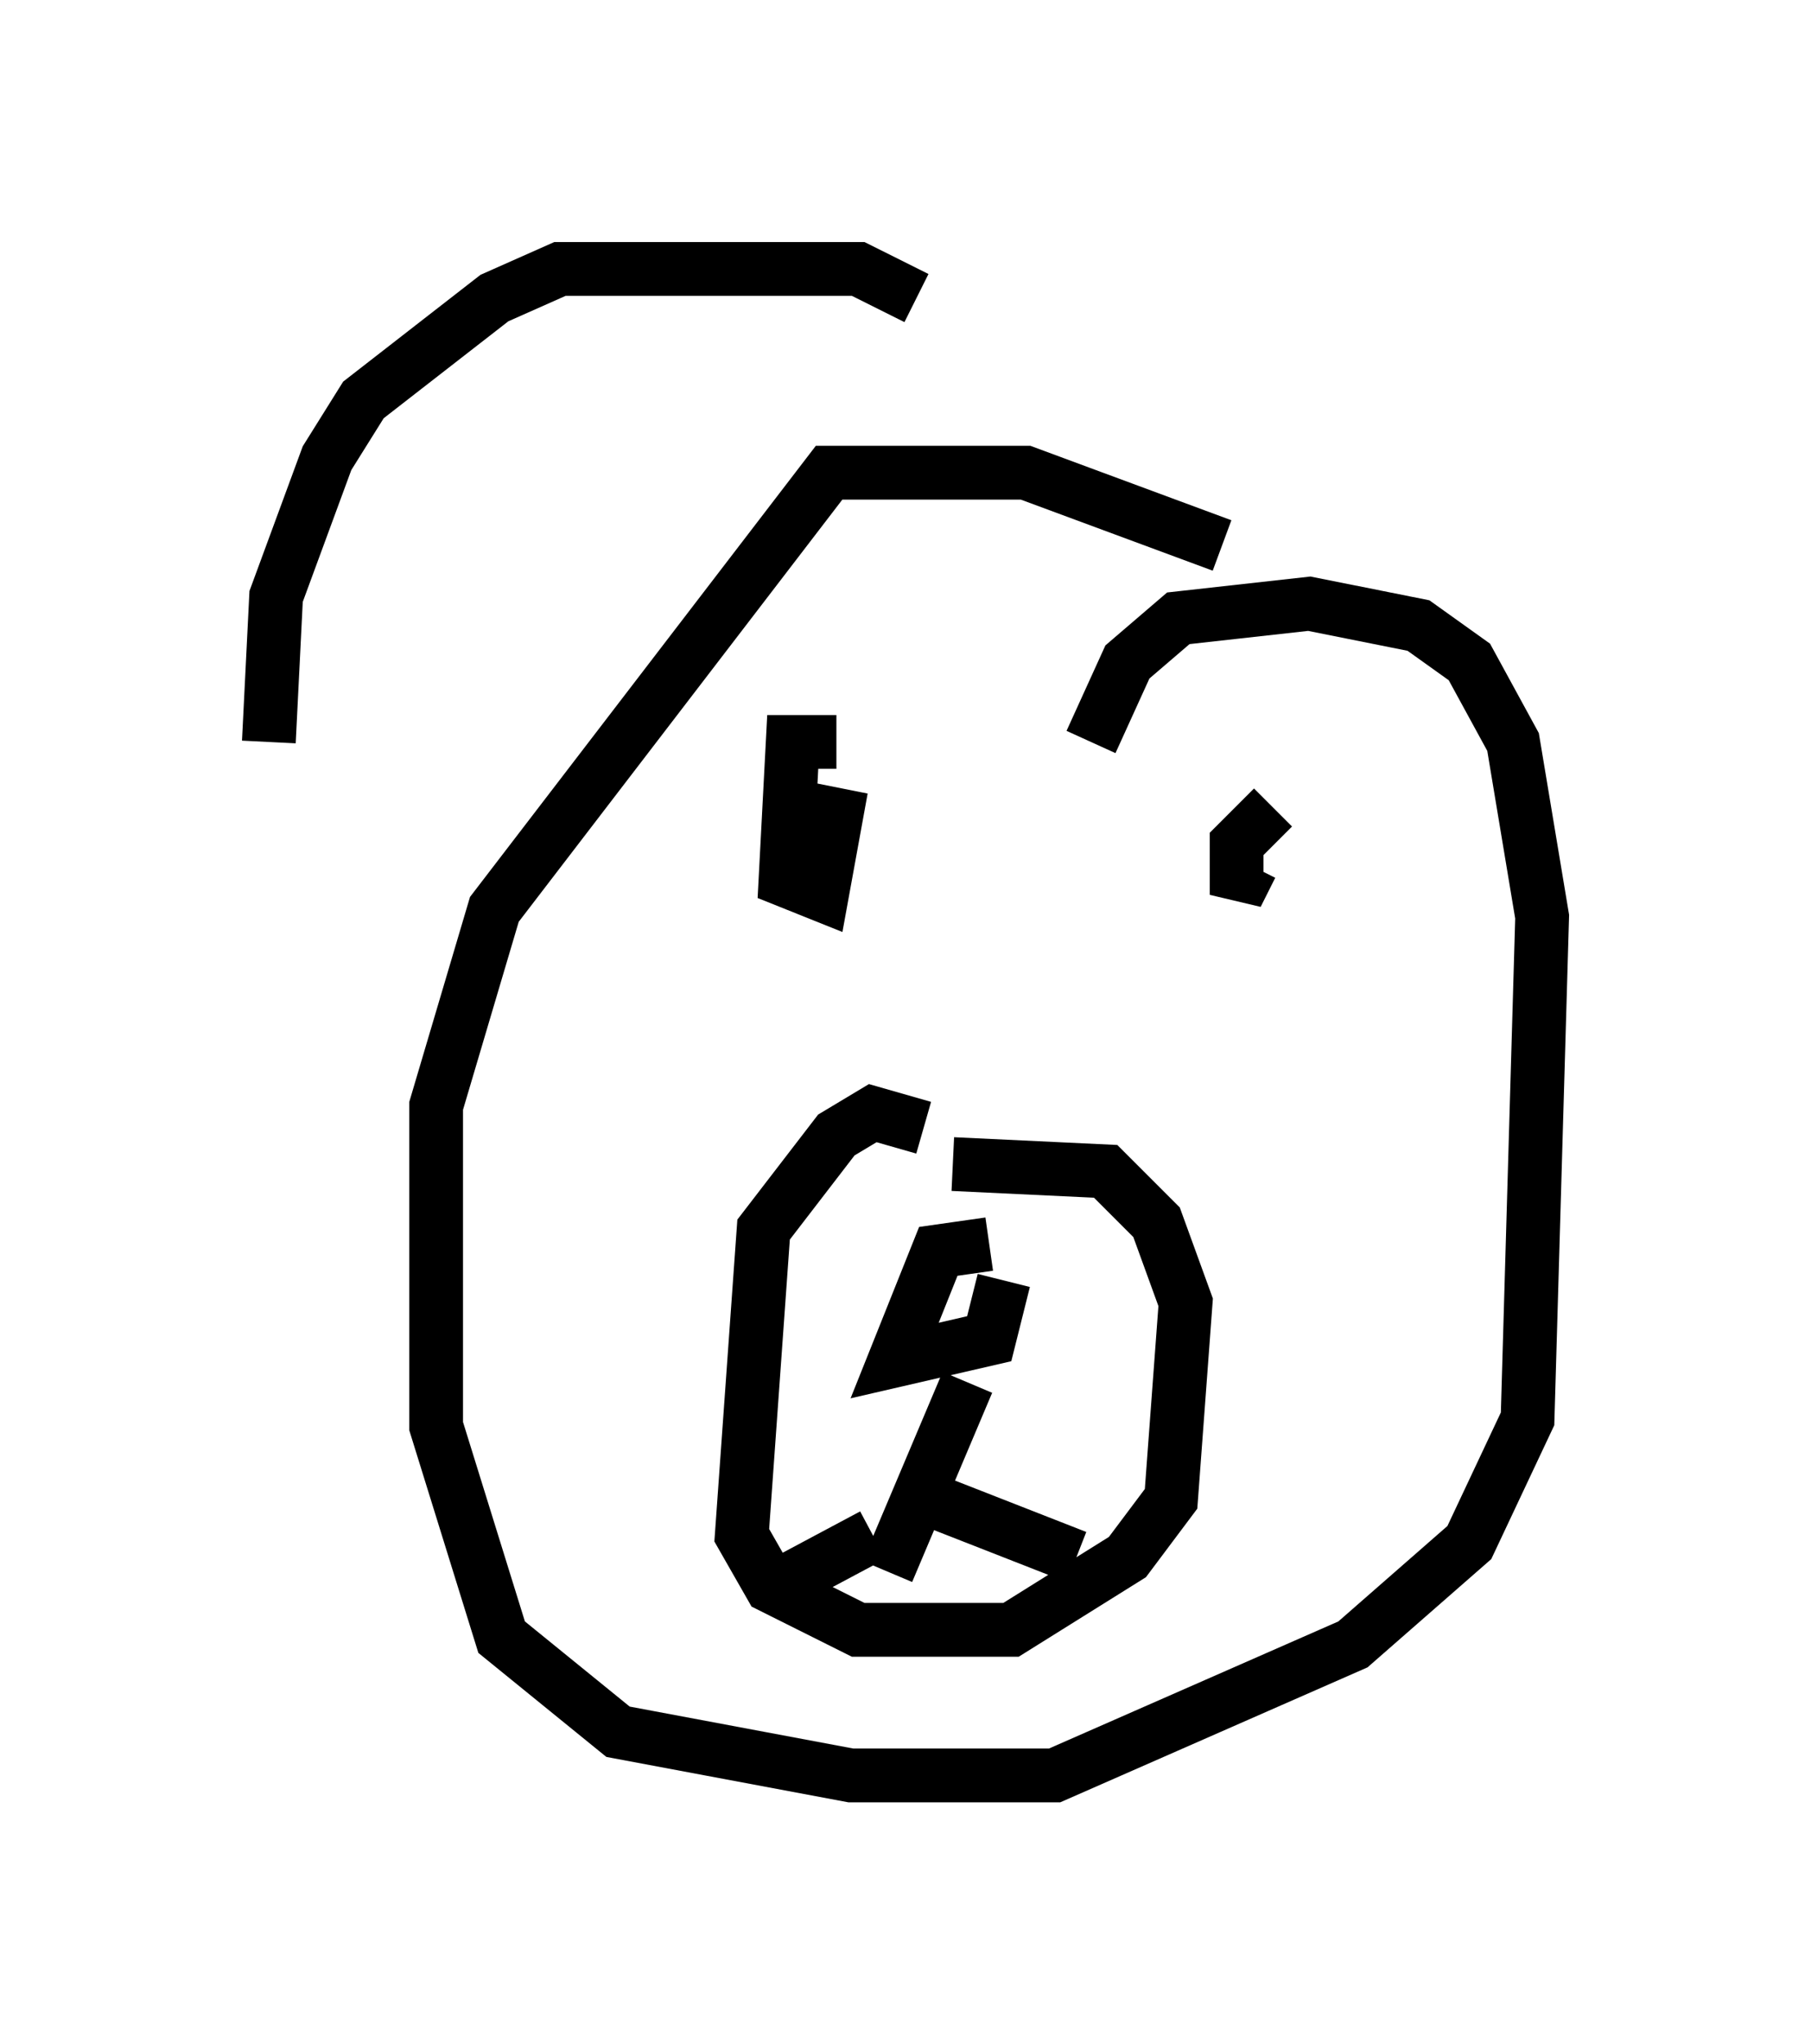<?xml version="1.0" encoding="utf-8" ?>
<svg baseProfile="full" height="38.011" version="1.1" width="33.68" xmlns="http://www.w3.org/2000/svg" xmlns:ev="http://www.w3.org/2001/xml-events" xmlns:xlink="http://www.w3.org/1999/xlink"><defs /><rect fill="white" height="38.011" width="33.68" x="0" y="0" /><path d="M24.215, 11.36 m-1.488, -1.218 l-3.654, -1.353 -3.654, 0.0 l-6.225, 8.119 -1.083, 3.654 l0.0, 5.954 1.218, 3.924 l2.165, 1.759 4.33, 0.812 l3.789, 0.0 5.548, -2.436 l2.165, -1.894 1.083, -2.3 l0.271, -9.337 -0.541, -3.248 l-0.812, -1.488 -0.947, -0.677 l-2.03, -0.406 -2.436, 0.271 l-0.947, 0.812 -0.677, 1.488 m-3.112, 7.172 l-0.947, -0.271 -0.677, 0.406 l-1.353, 1.759 -0.406, 5.683 l0.541, 0.947 1.624, 0.812 l2.842, 0.0 2.165, -1.353 l0.812, -1.083 0.271, -3.654 l-0.541, -1.488 -0.947, -0.947 l-2.842, -0.135 m0.677, 1.488 l-0.947, 0.135 -0.812, 2.03 l1.759, -0.406 0.271, -1.083 m-0.677, 1.894 l-1.488, 3.518 m-0.271, -0.677 l-2.03, 1.083 m2.706, -1.894 l3.112, 1.218 m-4.465, -15.155 l-0.812, 0.0 -0.135, 2.571 l0.677, 0.271 0.271, -1.488 l-0.677, -0.135 0.0, 0.677 m8.796, -0.677 l-0.677, 0.677 0.0, 0.947 l0.271, -0.541 m-6.225, -10.555 l-1.083, -0.541 -5.548, 0.0 l-1.218, 0.541 -2.436, 1.894 l-0.677, 1.083 -0.947, 2.571 l-0.135, 2.706 " fill="none" stroke="black" stroke-width="1" /></svg>